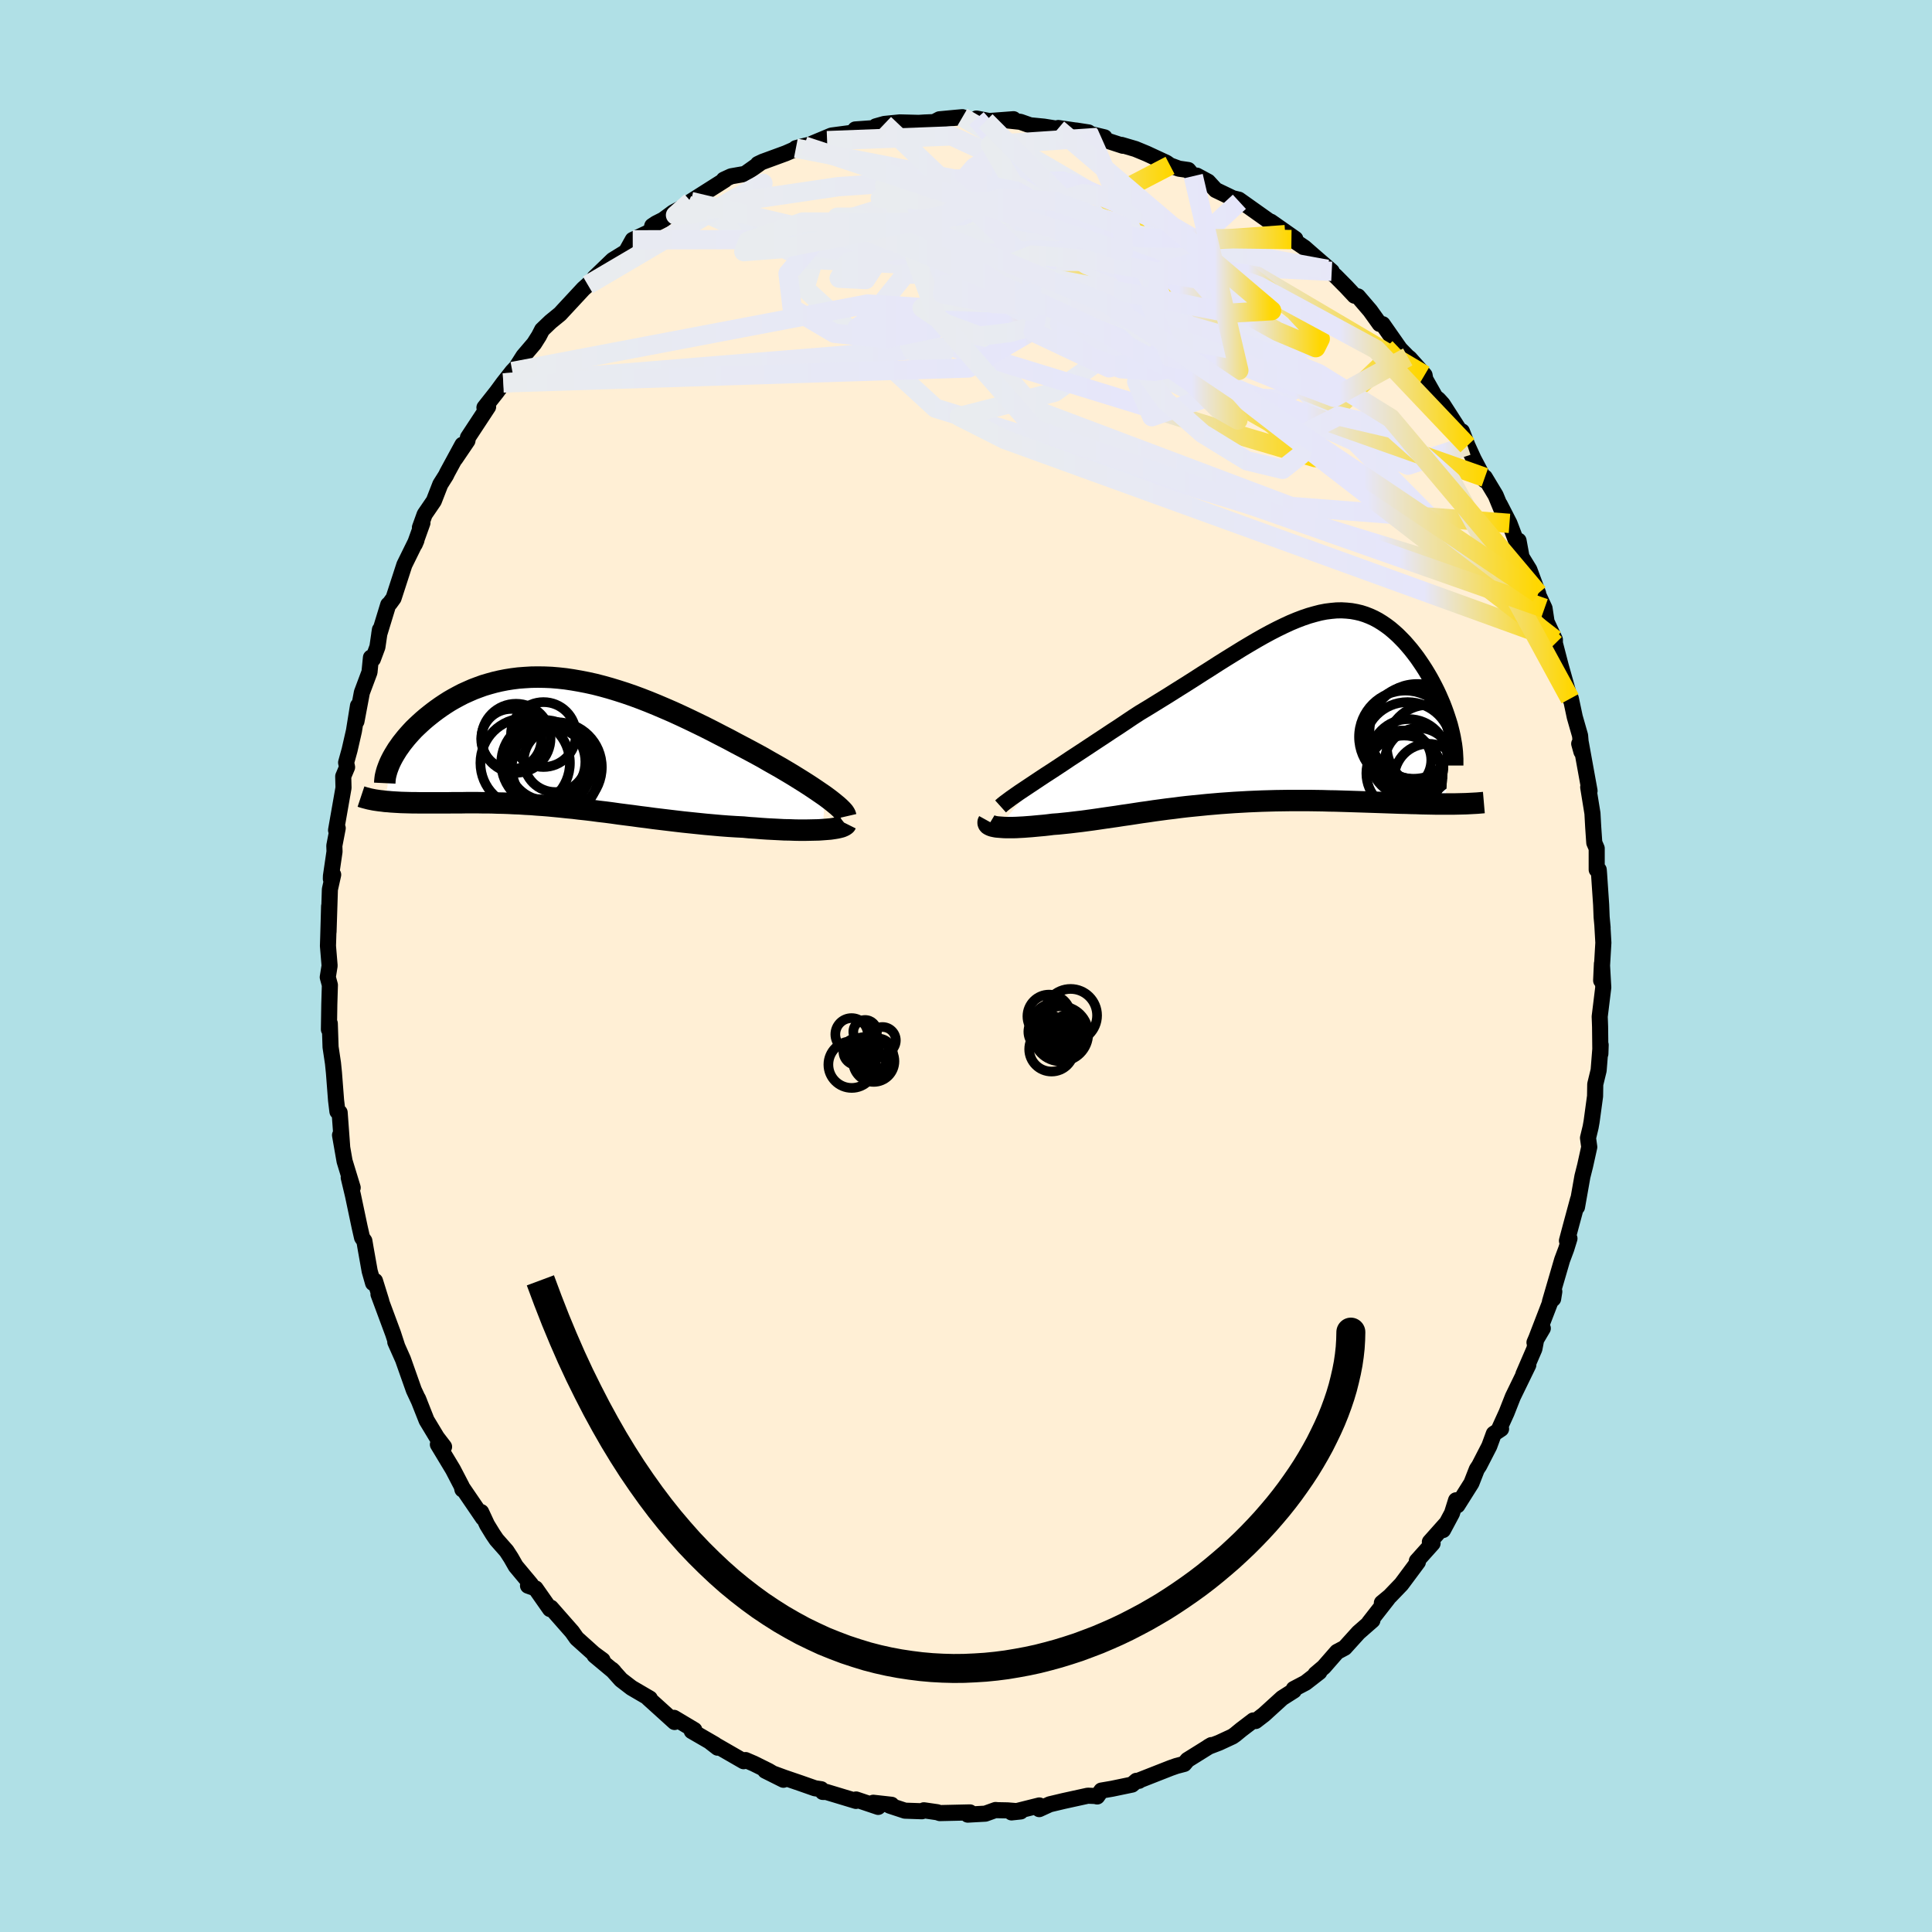 
  <svg viewBox="-100 -100 200 200" xmlns="http://www.w3.org/2000/svg" width="500" height="500" id="face-svg">
    <defs>
      <clipPath id="leftEyeClipPath">
        <polyline points="27.49,5.52 27.07,5.23 26.63,4.93 26.17,4.62 25.68,4.3 25.16,3.97 24.63,3.64 24.08,3.3 23.51,2.96 22.92,2.61 22.32,2.27 21.7,1.92 21.08,1.56 20.44,1.21 19.79,0.86 19.13,0.51 18.33,0.09 17.53,-0.34 16.71,-0.76 15.9,-1.18 15.07,-1.6 14.25,-2 13.42,-2.4 12.59,-2.79 11.76,-3.17 10.93,-3.53 10.11,-3.88 9.28,-4.22 8.46,-4.54 7.65,-4.84 6.84,-5.12 6.03,-5.38 5.24,-5.62 4.45,-5.84 3.67,-6.04 2.9,-6.21 2.13,-6.36 1.38,-6.49 0.64,-6.6 -0.09,-6.68 -0.81,-6.74 -1.52,-6.77 -2.21,-6.78 -2.9,-6.77 -3.56,-6.73 -4.22,-6.68 -4.86,-6.6 -5.49,-6.5 -6.1,-6.38 -6.7,-6.24 -7.28,-6.08 -7.85,-5.91 -8.4,-5.71 -8.93,-5.51 -9.45,-5.28 -9.96,-5.05 -10.44,-4.8 -10.92,-4.54 -11.37,-4.28 -11.81,-4 -12.23,-3.72 -12.64,-3.43 -13.03,-3.14 -13.4,-2.85 -13.76,-2.56 -14.11,-2.26 -14.43,-1.97 -14.75,-1.67 -15.05,-1.38 -15.33,-1.08 -15.6,-0.78 -15.86,-0.48 -16.1,-0.18 -16.33,0.11 -16.54,0.41 -16.74,0.69 -16.92,0.98 -17.09,1.26 -17.25,1.54 -17.39,1.81 -18.01,6.09 -17.7,6.11 -17.39,6.14 -17.06,6.16 -16.72,6.18 -16.37,6.2 -16.02,6.21 -15.65,6.22 -15.27,6.23 -14.89,6.23 -14.49,6.24 -14.09,6.24 -13.68,6.24 -13.26,6.24 -12.83,6.24 -12.39,6.24 -11.95,6.24 -11.49,6.24 -11.02,6.23 -10.54,6.23 -10.05,6.23 -9.55,6.22 -9.04,6.22 -8.52,6.22 -8,6.23 -7.46,6.23 -6.92,6.24 -6.37,6.26 -5.81,6.27 -5.25,6.29 -4.68,6.32 -4.1,6.34 -3.51,6.38 -2.91,6.41 -2.31,6.46 -1.7,6.5 -1.08,6.55 -0.46,6.61 0.17,6.67 0.81,6.74 1.46,6.8 2.11,6.88 2.77,6.95 3.44,7.03 4.11,7.12 4.8,7.2 5.49,7.29 6.19,7.39 6.89,7.48 7.61,7.57 8.33,7.67 9.06,7.76 9.79,7.86 10.54,7.95 11.29,8.04 12.04,8.13 12.81,8.22 13.58,8.3 14.35,8.38 15.13,8.46 15.92,8.53 16.7,8.6 17.49,8.66 18.28,8.71 19.07,8.75 19.69,8.81 20.31,8.85 20.92,8.9 21.53,8.94 22.12,8.97 22.71,9 23.28,9.03 23.85,9.04 24.39,9.06 24.93,9.07 25.44,9.07 25.94,9.06 26.41,9.05 26.86,9.04 27.29,9.01" />
      </clipPath>
      <clipPath id="rightEyeClipPath">
        <polyline points="-23.49,7.33 -22.9,6.94 -22.28,6.54 -21.64,6.12 -20.99,5.69 -20.32,5.24 -19.63,4.79 -18.93,4.33 -18.22,3.86 -17.51,3.39 -16.78,2.91 -16.06,2.43 -15.32,1.95 -14.59,1.46 -13.86,0.97 -13.12,0.49 -12.16,-0.09 -11.22,-0.67 -10.28,-1.25 -9.36,-1.83 -8.45,-2.4 -7.55,-2.97 -6.68,-3.53 -5.81,-4.08 -4.97,-4.62 -4.14,-5.14 -3.33,-5.64 -2.54,-6.13 -1.77,-6.59 -1.02,-7.03 -0.28,-7.45 0.44,-7.84 1.14,-8.2 1.82,-8.53 2.49,-8.84 3.14,-9.11 3.77,-9.35 4.39,-9.56 4.99,-9.73 5.57,-9.88 6.14,-9.99 6.7,-10.06 7.24,-10.11 7.77,-10.12 8.29,-10.09 8.79,-10.04 9.29,-9.95 9.76,-9.84 10.23,-9.69 10.69,-9.51 11.13,-9.31 11.56,-9.08 11.98,-8.82 12.39,-8.54 12.79,-8.24 13.18,-7.91 13.56,-7.57 13.92,-7.21 14.28,-6.84 14.62,-6.45 14.96,-6.05 15.28,-5.64 15.59,-5.23 15.88,-4.81 16.17,-4.38 16.44,-3.96 16.7,-3.53 16.95,-3.1 17.19,-2.66 17.42,-2.22 17.64,-1.78 17.85,-1.33 18.04,-0.89 18.23,-0.45 18.4,-0.01 18.56,0.43 18.71,0.87 18.85,1.3 18.98,1.72 19.09,2.15 18.49,9.93 18.02,9.93 17.54,9.93 17.05,9.92 16.55,9.91 16.04,9.9 15.51,9.88 14.98,9.87 14.44,9.85 13.88,9.84 13.32,9.82 12.74,9.8 12.16,9.78 11.57,9.76 10.97,9.74 10.36,9.72 9.74,9.7 9.11,9.68 8.47,9.66 7.82,9.64 7.16,9.62 6.49,9.61 5.82,9.59 5.13,9.58 4.45,9.57 3.75,9.57 3.05,9.57 2.35,9.57 1.65,9.58 0.94,9.59 0.23,9.61 -0.48,9.63 -1.19,9.66 -1.9,9.69 -2.61,9.73 -3.32,9.77 -4.03,9.82 -4.74,9.87 -5.44,9.93 -6.14,9.99 -6.84,10.06 -7.54,10.13 -8.23,10.2 -8.92,10.28 -9.6,10.37 -10.28,10.45 -10.95,10.54 -11.62,10.63 -12.28,10.73 -12.94,10.82 -13.59,10.92 -14.24,11.02 -14.88,11.11 -15.52,11.21 -16.15,11.3 -16.78,11.39 -17.39,11.48 -18.01,11.57 -18.61,11.65 -19.21,11.73 -19.81,11.8 -20.39,11.87 -20.97,11.93 -21.55,11.99 -22.11,12.03 -22.58,12.09 -23.03,12.14 -23.48,12.18 -23.91,12.22 -24.34,12.26 -24.75,12.29 -25.14,12.32 -25.53,12.34 -25.9,12.36 -26.25,12.37 -26.58,12.37 -26.9,12.37 -27.2,12.36 -27.47,12.34 -27.73,12.32" />
      </clipPath>
      <filter id="fuzzy">
        <feTurbulence id="turbulence" baseFrequency="0.05" numOctaves="3" type="noise" result="noise" />
        <feDisplacementMap in="SourceGraphic" in2="noise" scale="2" />
      </filter>
      <linearGradient id="rainbowGradient" x1="0%" y1="0%" x2="100%" y2="0%">
        <stop offset="0%" style="stop-color: rgb(233, 236, 239); stop-opacity: 1" />
        <stop offset="78.2%" style="stop-color: rgb(230, 230, 250); stop-opacity: 1" />
        <stop offset="100%" style="stop-color: rgb(255, 215, 0); stop-opacity: 1" />
      </linearGradient>
    </defs>
    <rect x="-100" y="-100" width="100%" height="100%" fill="rgb(176, 224, 230)" />
    <polyline id="faceContour" points="65.75,1.5 65.83,-0.24 65.97,2.22 65.6,5.24 65.62,5.73 65.64,6.3 65.67,9.09 65.7,8.17 65.49,10.8 65.14,12.24 65.12,13.48 64.76,16.12 64.66,16.68 64.39,17.8 64.52,18.74 64.09,20.68 63.81,21.79 63.25,24.95 63.36,24.16 62.6,26.97 62.21,28.44 62.47,28.21 62.14,29.28 61.71,30.43 60.45,34.75 60.78,34.45 60.9,33.7 59.08,38.42 59.71,37.51 58.85,38.97 59.06,38.48 58.84,39.63 57.7,42.27 58.21,41.3 56.61,44.59 55.96,46.24 55.25,47.8 55.39,47.92 54.64,48.42 54.17,49.7 53.13,51.72 52.88,52.1 52.32,53.53 50.87,55.83 50.73,55.31 50.31,56.65 49.38,58.39 49.72,57.71 48.02,59.62 48.3,59.77 46.67,61.59 46.78,61.7 45.07,64 43.87,65.25 43.05,65.93 43.68,65.47 41.72,67.98 42.07,67.74 40.63,69 39.2,70.58 38.41,71 37.04,72.57 36.18,73.3 36.58,73.09 35.15,74.2 33.93,74.84 33.94,75.01 32.73,75.78 30.85,77.49 29.98,78.16 29.74,78.1 28.48,79.06 27.86,79.57 27.59,79.76 26.19,80.41 25.09,80.83 25.4,80.65 22.93,82.19 22.59,82.6 21.79,82.81 21.19,83.02 17.78,84.36 17.91,84.35 17.64,84.35 17.19,84.74 15.12,85.17 14.01,85.36 13.58,85.97 13.36,85.92 12.61,85.89 10.1,86.44 8.67,86.78 7.58,87.28 7.59,86.9 4.71,87.62 5.66,87.52 4.3,87.41 3.27,87.39 3.06,87.37 2,87.75 0.18,87.85 0.41,87.62 -2.71,87.69 -2.98,87.6 -4.36,87.4 -4.56,87.5 -6.32,87.44 -7.9,86.92 -7.71,86.83 -9.6,86.62 -9.09,87.05 -11.38,86.28 -11.39,86.43 -14.47,85.5 -14.83,85.5 -14.99,85.22 -15.64,85.12 -17.18,84.58 -18.82,84.02 -20.78,83.3 -18.9,84.24 -20.43,83.33 -21.96,82.57 -22.82,82.2 -23.02,82.32 -26.46,80.34 -25.71,80.92 -25.99,80.59 -28.39,79.2 -28.12,79.09 -30.23,77.83 -30.17,78.26 -32.9,75.79 -32.73,75.83 -33.69,75.27 -34.63,74.72 -35.71,73.89 -36.65,72.84 -36.46,73.03 -38.45,71.37 -37.62,71.86 -38.53,71.19 -40.3,69.6 -40.78,68.92 -42.97,66.43 -43.06,66.57 -44.56,64.43 -45.34,64.15 -45.04,64.01 -46.61,62.13 -47.1,61.27 -47.56,60.56 -48.6,59.38 -48.98,58.82 -49.58,57.84 -50.19,56.53 -50,57.14 -52.19,53.93 -52.13,54.19 -52.2,53.87 -53.11,52.12 -54.67,49.53 -54.03,49.77 -54.78,48.79 -55.84,47.03 -56.73,44.78 -56.59,45.12 -57.16,43.9 -58.09,41.27 -58.28,40.73 -59.08,38.93 -58.9,39.31 -59.31,38.05 -60.82,33.98 -60.53,34.69 -61.18,32.6 -61.38,32.82 -61.73,31.59 -62.14,29.29 -62.28,28.46 -62.52,28.12 -62.77,27.02 -63.46,23.75 -63.9,21.9 -63.49,22.95 -64.33,20.2 -64.8,17.51 -64.65,17.75 -64.58,18.71 -64.84,15.17 -65.07,15.06 -65.21,13.91 -65.43,11.05 -65.53,10.06 -65.78,8.39 -65.86,5.95 -65.95,6.57 -65.91,3.96 -65.85,1.97 -66.07,1.16 -65.88,-0.03 -66.05,-2.08 -66.02,-3.01 -65.93,-6.19 -65.99,-3.54 -65.85,-7.93 -65.51,-9.45 -65.75,-9.02 -65.74,-9.32 -65.37,-11.85 -65.39,-12.45 -65.04,-14.27 -65.21,-14.06 -64.44,-18.45 -64.47,-19.63 -64.07,-20.58 -64.17,-21.06 -63.81,-22.36 -63.36,-24.33 -62.94,-26.94 -63.1,-25.33 -62.54,-28.31 -61.75,-30.42 -61.6,-31.93 -61.4,-31.77 -60.93,-33.03 -60.67,-34.81 -60.74,-34.36 -59.81,-37.4 -59.66,-37.53 -59.26,-38.08 -58.14,-41.53 -56.89,-44.07 -57.06,-43.67 -56.27,-45.87 -56.53,-45.39 -56.04,-46.75 -55.09,-48.14 -54.42,-49.86 -53.84,-50.78 -53.7,-51.07 -52.13,-53.96 -52.87,-52.52 -51.61,-54.38 -51.56,-54.71 -49.47,-57.89 -49.85,-57.81 -48.58,-59.42 -47.89,-60.36 -46.96,-61.54 -46.57,-61.95 -45.81,-63.14 -44.71,-64.43 -44.21,-65.22 -43.88,-65.86 -43,-66.7 -42.02,-67.5 -41.68,-67.87 -39.6,-70.11 -39.15,-70.51 -37.83,-71.82 -38.07,-71.4 -38.45,-71.27 -36.57,-73.08 -35.19,-73.93 -34.5,-75.17 -32.61,-76.06 -32.48,-76.61 -32.09,-76.87 -31.34,-77.25 -30.31,-78.01 -28.87,-78.78 -29,-78.74 -28.48,-79.14 -24.95,-81.38 -25.07,-81.4 -24.31,-81.75 -22.88,-82 -21.4,-83.05 -21.54,-83.02 -21.06,-83.25 -18.66,-84.13 -17.79,-84.51 -17.61,-84.66 -16.75,-84.89 -14.38,-85.44 -16.41,-84.93 -13.92,-85.97 -11.21,-86.33 -11.46,-86.6 -8.96,-86.78 -9.34,-86.92 -8.45,-87.17 -6.85,-87.33 -4.89,-87.28 -4.27,-87.32 -3.3,-87.36 -2.75,-87.65 -1.05,-87.81 -0.37,-87.87 0.31,-87.58 2.04,-87.47 1.08,-87.73 2.4,-87.47 4.92,-87.66 4.22,-87.54 5.62,-87.39 6.64,-87.03 8.07,-86.89 9.51,-86.66 9.55,-86.75 12.68,-86.29 11.39,-86.49 14.34,-85.78 13.6,-85.77 16.24,-84.91 16.1,-85 17.53,-84.58 18.69,-84.1 20.74,-83.15 21.12,-82.88 22.04,-82.54 23.01,-82.4 23.53,-81.77 23.89,-81.82 25.06,-81.19 25.85,-80.33 28.62,-79 28.3,-79.11 27.7,-79.46 28.25,-79.33 31.45,-77.06 31.55,-77.05 34.09,-75.27 33.69,-75.2 33.05,-75.71 35.03,-74.37 35.94,-73.57 37.86,-71.91 37.4,-72.12 38.24,-71.44 39.37,-70.3 40.22,-69.39 40.57,-69.32 41.84,-67.84 42.82,-66.47 43.13,-66.44 44.92,-63.88 44.84,-63.96 45.73,-63.05 45.91,-62.92 47.47,-61.17 47.55,-60.73 48.59,-58.89 48.9,-58.65 49.35,-58.15 51.35,-55.04 51.34,-55.34 51.91,-53.87 52.55,-52.47 53.71,-50.28 53.71,-50.58 54.83,-48.72 55.53,-47.02 55.26,-47.77 56.26,-45.82 57.15,-43.48 57.2,-44.03 57.51,-42.34 58.32,-41.02 59.23,-38.57 59.12,-38.68 59.89,-37.03 60.1,-35.63 60.96,-33.79 60.96,-33.35 60.83,-33.91 61.56,-31.1 62.47,-27.86 62.53,-27.67 62.61,-27.7 63.02,-25.77 63.57,-23.85 63.71,-22.18 63.48,-23.01 63.65,-23.09 64.55,-18.13 64.41,-18.51 64.85,-15.8 64.93,-14.36 65.04,-12.76 65.29,-12.18 65.29,-9.97 65.5,-9.96 65.53,-9.59 65.75,-6.34 65.8,-5.06 65.9,-3.98 65.88,-4.16 65.98,-2.41 65.75,1.5 65.83,-0.24" fill="rgb(255, 239, 213)" stroke="black" stroke-width="1.667" stroke-linejoin="round" filter="url(#fuzzy)" />
    <g transform="translate(31.11 -26.7)">
      <polyline id="rightCountour" points="-23.49,7.33 -22.9,6.94 -22.28,6.54 -21.64,6.12 -20.99,5.69 -20.32,5.24 -19.63,4.79 -18.93,4.33 -18.22,3.86 -17.51,3.39 -16.78,2.91 -16.06,2.43 -15.32,1.95 -14.59,1.46 -13.86,0.97 -13.12,0.49 -12.16,-0.09 -11.22,-0.67 -10.28,-1.25 -9.36,-1.83 -8.45,-2.4 -7.55,-2.97 -6.68,-3.53 -5.81,-4.08 -4.97,-4.62 -4.14,-5.14 -3.33,-5.64 -2.54,-6.13 -1.77,-6.59 -1.02,-7.03 -0.28,-7.45 0.44,-7.84 1.14,-8.2 1.82,-8.53 2.49,-8.84 3.14,-9.11 3.77,-9.35 4.39,-9.56 4.99,-9.73 5.57,-9.88 6.14,-9.99 6.7,-10.06 7.24,-10.11 7.77,-10.12 8.29,-10.09 8.79,-10.04 9.29,-9.95 9.76,-9.84 10.23,-9.69 10.69,-9.51 11.13,-9.31 11.56,-9.08 11.98,-8.82 12.39,-8.54 12.79,-8.24 13.18,-7.91 13.56,-7.57 13.92,-7.21 14.28,-6.84 14.62,-6.45 14.96,-6.05 15.28,-5.64 15.59,-5.23 15.88,-4.81 16.17,-4.38 16.44,-3.96 16.7,-3.53 16.95,-3.1 17.19,-2.66 17.42,-2.22 17.64,-1.78 17.85,-1.33 18.04,-0.89 18.23,-0.45 18.4,-0.01 18.56,0.43 18.71,0.87 18.85,1.3 18.98,1.72 19.09,2.15 18.49,9.93 18.02,9.93 17.54,9.93 17.05,9.92 16.55,9.91 16.04,9.9 15.51,9.88 14.98,9.87 14.44,9.85 13.88,9.84 13.32,9.82 12.74,9.8 12.16,9.78 11.57,9.76 10.97,9.74 10.36,9.72 9.74,9.7 9.11,9.68 8.47,9.66 7.82,9.64 7.16,9.62 6.49,9.61 5.82,9.59 5.13,9.58 4.45,9.57 3.75,9.57 3.05,9.57 2.35,9.57 1.65,9.58 0.94,9.59 0.23,9.61 -0.48,9.63 -1.19,9.66 -1.9,9.69 -2.61,9.73 -3.32,9.77 -4.03,9.82 -4.74,9.87 -5.44,9.93 -6.14,9.99 -6.84,10.06 -7.54,10.13 -8.23,10.2 -8.92,10.28 -9.6,10.37 -10.28,10.45 -10.95,10.54 -11.62,10.63 -12.28,10.73 -12.94,10.82 -13.59,10.92 -14.24,11.02 -14.88,11.11 -15.52,11.21 -16.15,11.3 -16.78,11.39 -17.39,11.48 -18.01,11.57 -18.61,11.65 -19.21,11.73 -19.81,11.8 -20.39,11.87 -20.97,11.93 -21.55,11.99 -22.11,12.03 -22.58,12.09 -23.03,12.14 -23.48,12.18 -23.91,12.22 -24.34,12.26 -24.75,12.29 -25.14,12.32 -25.53,12.34 -25.9,12.36 -26.25,12.37 -26.58,12.37 -26.9,12.37 -27.2,12.36 -27.47,12.34 -27.73,12.32" fill="white" stroke="white" stroke-width="0" stroke-linejoin="round" filter="url(#fuzzy)" />
    </g>
    <g transform="translate(-42.11 -23.13)">
      <polyline id="leftCountour" points="27.49,5.52 27.07,5.23 26.63,4.93 26.17,4.62 25.68,4.3 25.16,3.97 24.63,3.64 24.08,3.3 23.51,2.96 22.92,2.61 22.32,2.27 21.7,1.92 21.08,1.56 20.44,1.21 19.79,0.86 19.13,0.51 18.33,0.09 17.53,-0.34 16.71,-0.76 15.9,-1.18 15.07,-1.6 14.25,-2 13.42,-2.4 12.59,-2.79 11.76,-3.17 10.93,-3.53 10.11,-3.88 9.28,-4.22 8.46,-4.54 7.65,-4.84 6.84,-5.12 6.03,-5.38 5.24,-5.62 4.45,-5.84 3.67,-6.04 2.9,-6.21 2.13,-6.36 1.38,-6.49 0.64,-6.6 -0.09,-6.68 -0.81,-6.74 -1.52,-6.77 -2.21,-6.78 -2.9,-6.77 -3.56,-6.73 -4.22,-6.68 -4.86,-6.6 -5.49,-6.5 -6.1,-6.38 -6.7,-6.24 -7.28,-6.08 -7.85,-5.91 -8.4,-5.71 -8.93,-5.51 -9.45,-5.28 -9.96,-5.05 -10.44,-4.8 -10.92,-4.54 -11.37,-4.28 -11.81,-4 -12.23,-3.72 -12.64,-3.43 -13.03,-3.14 -13.4,-2.85 -13.76,-2.56 -14.11,-2.26 -14.43,-1.97 -14.75,-1.67 -15.05,-1.38 -15.33,-1.08 -15.6,-0.78 -15.86,-0.48 -16.1,-0.18 -16.33,0.11 -16.54,0.41 -16.74,0.69 -16.92,0.98 -17.09,1.26 -17.25,1.54 -17.39,1.81 -18.01,6.09 -17.7,6.11 -17.39,6.14 -17.06,6.16 -16.72,6.18 -16.37,6.2 -16.02,6.21 -15.65,6.22 -15.27,6.23 -14.89,6.23 -14.49,6.24 -14.09,6.24 -13.68,6.24 -13.26,6.24 -12.83,6.24 -12.39,6.24 -11.95,6.24 -11.49,6.24 -11.02,6.23 -10.54,6.23 -10.05,6.23 -9.55,6.22 -9.04,6.22 -8.52,6.22 -8,6.23 -7.46,6.23 -6.92,6.24 -6.37,6.26 -5.81,6.27 -5.25,6.29 -4.68,6.32 -4.1,6.34 -3.51,6.38 -2.91,6.41 -2.31,6.46 -1.7,6.5 -1.08,6.55 -0.46,6.61 0.17,6.67 0.81,6.74 1.46,6.8 2.11,6.88 2.77,6.95 3.44,7.03 4.11,7.12 4.8,7.2 5.49,7.29 6.19,7.39 6.89,7.48 7.61,7.57 8.33,7.67 9.06,7.76 9.79,7.86 10.54,7.95 11.29,8.04 12.04,8.13 12.81,8.22 13.58,8.3 14.35,8.38 15.13,8.46 15.92,8.53 16.7,8.6 17.49,8.66 18.28,8.71 19.07,8.75 19.69,8.81 20.31,8.85 20.92,8.9 21.53,8.94 22.12,8.97 22.71,9 23.28,9.03 23.85,9.04 24.39,9.06 24.93,9.07 25.44,9.07 25.94,9.06 26.41,9.05 26.86,9.04 27.29,9.01" fill="white" stroke="white" stroke-width="0" stroke-linejoin="round" filter="url(#fuzzy)" />
    </g>
    <g transform="translate(31.11 -26.7)">
      <polyline id="rightUpper" points="-27.53,10.18 -27.33,10 -27.08,9.8 -26.77,9.57 -26.42,9.31 -26.02,9.03 -25.59,8.73 -25.11,8.41 -24.6,8.07 -24.06,7.71 -23.49,7.33 -22.9,6.94 -22.28,6.54 -21.64,6.12 -20.99,5.69 -20.32,5.24 -19.63,4.79 -18.93,4.33 -18.22,3.86 -17.51,3.39 -16.78,2.91 -16.06,2.43 -15.32,1.95 -14.59,1.46 -13.86,0.97 -13.12,0.49 -12.16,-0.09 -11.22,-0.67 -10.28,-1.25 -9.36,-1.83 -8.45,-2.4 -7.55,-2.97 -6.68,-3.53 -5.81,-4.08 -4.97,-4.62 -4.14,-5.14 -3.33,-5.64 -2.54,-6.13 -1.77,-6.59 -1.02,-7.03 -0.28,-7.45 0.44,-7.84 1.14,-8.2 1.82,-8.53 2.49,-8.84 3.14,-9.11 3.77,-9.35 4.39,-9.56 4.99,-9.73 5.57,-9.88 6.14,-9.99 6.7,-10.06 7.24,-10.11 7.77,-10.12 8.29,-10.09 8.79,-10.04 9.29,-9.95 9.76,-9.84 10.23,-9.69 10.69,-9.51 11.13,-9.31 11.56,-9.08 11.98,-8.82 12.39,-8.54 12.79,-8.24 13.18,-7.91 13.56,-7.57 13.92,-7.21 14.28,-6.84 14.62,-6.45 14.96,-6.05 15.28,-5.64 15.59,-5.23 15.88,-4.81 16.17,-4.38 16.44,-3.96 16.7,-3.53 16.95,-3.1 17.19,-2.66 17.42,-2.22 17.64,-1.78 17.85,-1.33 18.04,-0.89 18.23,-0.45 18.4,-0.01 18.56,0.43 18.71,0.87 18.85,1.3 18.98,1.72 19.09,2.15 19.19,2.56 19.28,2.97 19.35,3.37 19.42,3.76 19.47,4.15 19.51,4.53 19.53,4.9 19.55,5.26 19.55,5.61 19.55,5.95" fill="none" stroke="black" stroke-width="1.667" stroke-linejoin="round" filter="url(#fuzzy)" />
      <polyline id="rightLower" points="-28.77,11.72 -28.82,11.81 -28.82,11.9 -28.79,11.98 -28.73,12.05 -28.63,12.11 -28.5,12.17 -28.35,12.22 -28.17,12.26 -27.96,12.3 -27.73,12.32 -27.47,12.34 -27.2,12.36 -26.9,12.37 -26.58,12.37 -26.25,12.37 -25.9,12.36 -25.53,12.34 -25.14,12.32 -24.75,12.29 -24.34,12.26 -23.91,12.22 -23.48,12.18 -23.03,12.14 -22.58,12.09 -22.11,12.03 -21.55,11.99 -20.97,11.93 -20.39,11.87 -19.81,11.8 -19.21,11.73 -18.61,11.65 -18.01,11.57 -17.39,11.48 -16.78,11.39 -16.15,11.3 -15.52,11.21 -14.88,11.11 -14.24,11.02 -13.59,10.92 -12.94,10.82 -12.28,10.73 -11.62,10.63 -10.95,10.54 -10.28,10.45 -9.6,10.37 -8.92,10.28 -8.23,10.2 -7.54,10.13 -6.84,10.06 -6.14,9.99 -5.44,9.93 -4.74,9.87 -4.03,9.82 -3.32,9.77 -2.61,9.73 -1.9,9.69 -1.19,9.66 -0.48,9.63 0.23,9.61 0.94,9.59 1.65,9.58 2.35,9.57 3.05,9.57 3.75,9.57 4.45,9.57 5.13,9.58 5.82,9.59 6.49,9.61 7.16,9.62 7.82,9.64 8.47,9.66 9.11,9.68 9.74,9.7 10.36,9.72 10.97,9.74 11.57,9.76 12.16,9.78 12.74,9.8 13.32,9.82 13.88,9.84 14.44,9.85 14.98,9.87 15.51,9.88 16.04,9.9 16.55,9.91 17.05,9.92 17.54,9.93 18.02,9.93 18.49,9.93 18.95,9.93 19.39,9.93 19.82,9.92 20.24,9.91 20.65,9.9 21.04,9.88 21.42,9.86 21.79,9.84 22.15,9.81 22.5,9.78" fill="none" stroke="black" stroke-width="2.222" stroke-linejoin="round" filter="url(#fuzzy)" />
      <circle r="3.492" cx="15.733" cy="5.556" stroke="black" fill="none" stroke-width="1.0" filter="url(#fuzzy)" clip-path="url(#rightEyeClipPath)" /><circle r="3.908" cx="14.243" cy="6.751" stroke="black" fill="none" stroke-width="1.0" filter="url(#fuzzy)" clip-path="url(#rightEyeClipPath)" /><circle r="4.534" cx="14.608" cy="3.916" stroke="black" fill="none" stroke-width="1.0" filter="url(#fuzzy)" clip-path="url(#rightEyeClipPath)" /><circle r="4.288" cx="16.738" cy="3.956" stroke="black" fill="none" stroke-width="1.0" filter="url(#fuzzy)" clip-path="url(#rightEyeClipPath)" /><circle r="3.058" cx="13.998" cy="5.381" stroke="black" fill="none" stroke-width="1.0" filter="url(#fuzzy)" clip-path="url(#rightEyeClipPath)" /><circle r="4.944" cx="15.603" cy="2.451" stroke="black" fill="none" stroke-width="1.0" filter="url(#fuzzy)" clip-path="url(#rightEyeClipPath)" /><circle r="4.81" cx="15.208" cy="2.506" stroke="black" fill="none" stroke-width="1.0" filter="url(#fuzzy)" clip-path="url(#rightEyeClipPath)" /><circle r="4.01" cx="14.713" cy="5.151" stroke="black" fill="none" stroke-width="1.0" filter="url(#fuzzy)" clip-path="url(#rightEyeClipPath)" /><circle r="3.534" cx="16.753" cy="7.231" stroke="black" fill="none" stroke-width="1.0" filter="url(#fuzzy)" clip-path="url(#rightEyeClipPath)" /><circle r="4.796" cx="14.373" cy="2.986" stroke="black" fill="none" stroke-width="1.0" filter="url(#fuzzy)" clip-path="url(#rightEyeClipPath)" />
      </g>
    <g transform="translate(-42.11 -23.13)">
      <polyline id="leftUpper" points="29.67,7.65 29.64,7.52 29.57,7.37 29.45,7.19 29.28,7 29.07,6.79 28.83,6.57 28.54,6.33 28.22,6.07 27.87,5.8 27.49,5.52 27.07,5.23 26.63,4.93 26.17,4.62 25.68,4.3 25.16,3.97 24.63,3.64 24.08,3.3 23.51,2.96 22.92,2.61 22.32,2.27 21.7,1.92 21.08,1.56 20.44,1.21 19.79,0.86 19.13,0.51 18.33,0.09 17.53,-0.34 16.71,-0.76 15.9,-1.18 15.07,-1.6 14.25,-2 13.42,-2.4 12.59,-2.79 11.76,-3.17 10.93,-3.53 10.11,-3.88 9.28,-4.22 8.46,-4.54 7.65,-4.84 6.84,-5.12 6.03,-5.38 5.24,-5.62 4.45,-5.84 3.67,-6.04 2.9,-6.21 2.13,-6.36 1.38,-6.49 0.64,-6.6 -0.09,-6.68 -0.81,-6.74 -1.52,-6.77 -2.21,-6.78 -2.9,-6.77 -3.56,-6.73 -4.22,-6.68 -4.86,-6.6 -5.49,-6.5 -6.1,-6.38 -6.7,-6.24 -7.28,-6.08 -7.85,-5.91 -8.4,-5.71 -8.93,-5.51 -9.45,-5.28 -9.96,-5.05 -10.44,-4.8 -10.92,-4.54 -11.37,-4.28 -11.81,-4 -12.23,-3.72 -12.64,-3.43 -13.03,-3.14 -13.4,-2.85 -13.76,-2.56 -14.11,-2.26 -14.43,-1.97 -14.75,-1.67 -15.05,-1.38 -15.33,-1.08 -15.6,-0.78 -15.86,-0.48 -16.1,-0.18 -16.33,0.11 -16.54,0.41 -16.74,0.69 -16.92,0.98 -17.09,1.26 -17.25,1.54 -17.39,1.81 -17.52,2.08 -17.63,2.34 -17.73,2.6 -17.82,2.85 -17.89,3.09 -17.95,3.32 -18,3.55 -18.03,3.78 -18.05,3.99 -18.06,4.2" fill="none" stroke="black" stroke-width="2.222" stroke-linejoin="round" filter="url(#fuzzy)" />
      <polyline id="leftLower" points="29.7,8.39 29.65,8.49 29.55,8.57 29.4,8.65 29.21,8.73 28.98,8.79 28.71,8.85 28.4,8.9 28.06,8.95 27.69,8.98 27.29,9.01 26.86,9.04 26.41,9.05 25.94,9.06 25.44,9.07 24.93,9.07 24.39,9.06 23.85,9.04 23.28,9.03 22.71,9 22.12,8.97 21.53,8.94 20.92,8.9 20.31,8.85 19.69,8.81 19.07,8.75 18.28,8.71 17.49,8.66 16.7,8.6 15.92,8.53 15.13,8.46 14.35,8.38 13.58,8.3 12.81,8.22 12.04,8.13 11.29,8.04 10.54,7.95 9.79,7.86 9.06,7.76 8.33,7.67 7.61,7.57 6.89,7.48 6.19,7.39 5.49,7.29 4.8,7.2 4.11,7.12 3.44,7.03 2.77,6.95 2.11,6.88 1.46,6.8 0.81,6.74 0.17,6.67 -0.46,6.61 -1.08,6.55 -1.7,6.5 -2.31,6.46 -2.91,6.41 -3.51,6.38 -4.1,6.34 -4.68,6.32 -5.25,6.29 -5.81,6.27 -6.37,6.26 -6.92,6.24 -7.46,6.23 -8,6.23 -8.52,6.22 -9.04,6.22 -9.55,6.22 -10.05,6.23 -10.54,6.23 -11.02,6.23 -11.49,6.24 -11.95,6.24 -12.39,6.24 -12.83,6.24 -13.26,6.24 -13.68,6.24 -14.09,6.24 -14.49,6.24 -14.89,6.23 -15.27,6.23 -15.65,6.22 -16.02,6.21 -16.37,6.2 -16.72,6.18 -17.06,6.16 -17.39,6.14 -17.7,6.11 -18.01,6.09 -18.31,6.05 -18.59,6.02 -18.87,5.98 -19.14,5.94 -19.39,5.89 -19.64,5.84 -19.87,5.78 -20.1,5.72 -20.31,5.66 -20.52,5.59" fill="none" stroke="black" stroke-width="2.222" stroke-linejoin="round" filter="url(#fuzzy)" />
      <circle r="3.262" cx="-0.406" cy="1.861" stroke="black" fill="none" stroke-width="1.0" filter="url(#fuzzy)" clip-path="url(#leftEyeClipPath)" /><circle r="3.574" cx="-4.471" cy="-0.444" stroke="black" fill="none" stroke-width="1.0" filter="url(#fuzzy)" clip-path="url(#leftEyeClipPath)" /><circle r="4.656" cx="-0.246" cy="2.551" stroke="black" fill="none" stroke-width="1.0" filter="url(#fuzzy)" clip-path="url(#leftEyeClipPath)" /><circle r="4.008" cx="-1.301" cy="1.996" stroke="black" fill="none" stroke-width="1.0" filter="url(#fuzzy)" clip-path="url(#leftEyeClipPath)" /><circle r="4.674" cx="-0.591" cy="3.136" stroke="black" fill="none" stroke-width="1.0" filter="url(#fuzzy)" clip-path="url(#leftEyeClipPath)" /><circle r="4.632" cx="-3.526" cy="2.111" stroke="black" fill="none" stroke-width="1.0" filter="url(#fuzzy)" clip-path="url(#leftEyeClipPath)" /><circle r="4.57" cx="-1.196" cy="2.366" stroke="black" fill="none" stroke-width="1.0" filter="url(#fuzzy)" clip-path="url(#leftEyeClipPath)" /><circle r="3.36" cx="-1.631" cy="-0.829" stroke="black" fill="none" stroke-width="1.0" filter="url(#fuzzy)" clip-path="url(#leftEyeClipPath)" /><circle r="4.442" cx="-1.561" cy="2.106" stroke="black" fill="none" stroke-width="1.0" filter="url(#fuzzy)" clip-path="url(#leftEyeClipPath)" /><circle r="3.12" cx="-4.956" cy="-0.364" stroke="black" fill="none" stroke-width="1.0" filter="url(#fuzzy)" clip-path="url(#leftEyeClipPath)" />
    </g>
    <g id="hairs">
      <polyline points="59.23,-38.57 -3.15,-57.74 -16.69,-70.15 -14.7,-76.59 -8.78,-78.41 -1.39,-77.21 7.27,-74.37 16.52,-70.93 24.97,-67.62 31.26,-64.76 34.6,-62.28 34.83,-60.13 32.27,-58.69 27.7,-58.91 22.28,-61.67 16.97,-67.03 11.83,-73.77 6.52,-80.08 1.89,-84.36 -1.5,-85.93 -14.38,-85.44" fill="none" stroke="url(#rainbowGradient)" stroke-width="2" stroke-linejoin="round" filter="url(#fuzzy)" /><polyline points="60.96,-33.35 34.55,-60.07 13.87,-71.42 7.78,-74.24 9.61,-73.28 11.25,-71.5 9.96,-70.42 7.82,-70 8.14,-69.22 12.21,-67.19 18.49,-64.04 23.85,-60.87 25.75,-59 23.75,-59.25 19.33,-61.56 14.61,-65.06 11.07,-68.31 10,-69.5 14.12,-66.97 26.95,-60.24 45.75,-51.84 51.91,-53.87" fill="none" stroke="url(#rainbowGradient)" stroke-width="2" stroke-linejoin="round" filter="url(#fuzzy)" /><polyline points="-0.37,-87.87 20.99,-75.4 24.02,-72.92 23.65,-72.57 22.83,-72.5 22.64,-72.25 23.18,-72.13 24.11,-72.37 24.99,-72.79 25.52,-73.03 25.7,-72.86 25.93,-72.17 26.8,-70.94 28.74,-69.16 31.58,-67.03 34.42,-65.05 35.81,-63.97 34.17,-64.45 28.38,-66.39 18.59,-68.57 7.3,-68.84 0.45,-65.3 7.3,-57.51 33.65,-47.57 56.26,-45.82" fill="none" stroke="url(#rainbowGradient)" stroke-width="2" stroke-linejoin="round" filter="url(#fuzzy)" /><polyline points="37.86,-71.91 7.68,-73.42 7.87,-74.61 12.73,-75.66 16.83,-76.46 18.99,-76.89 20.1,-76.51 21.25,-75.13 22.45,-73.18 22.96,-71.38 22.45,-70.16 21.47,-69.52 20.98,-69.22 21.37,-69.18 22.06,-69.53 22.1,-70.34 21.11,-71.17 19.73,-70.99 18.47,-68.7 15.98,-64.21 9.18,-59.4 -0.69,-56.88 4.02,-54.5 60.83,-33.91" fill="none" stroke="url(#rainbowGradient)" stroke-width="2" stroke-linejoin="round" filter="url(#fuzzy)" /><polyline points="1.08,-87.73 6.05,-82.09 3.97,-80.96 6.94,-81.2 10,-81.25 9.46,-80.66 5.8,-79.44 1.82,-77.9 -0.07,-76.59 0.55,-75.94 2.33,-76.01 3.48,-76.43 3.12,-76.6 1.91,-75.99 1.67,-74.35 4.42,-71.56 11.22,-67.5 21.28,-62.12 31.47,-56.28 36.14,-52.63 27.47,-55.19 -1.57,-64.12 -47.89,-60.36" fill="none" stroke="url(#rainbowGradient)" stroke-width="2" stroke-linejoin="round" filter="url(#fuzzy)" /><polyline points="-28.87,-78.78 -16.41,-73.17 1.19,-72.27 11.18,-73.24 15.32,-73.9 15.07,-73.23 10.93,-71.29 4.12,-68.88 -2.6,-66.72 -6.16,-65 -5.54,-63.67 -2.96,-62.97 -2.26,-63.52 -5.11,-65.69 -8.45,-68.93 -6.27,-71.63 4.45,-71.53 21.89,-64 60.96,-33.79" fill="none" stroke="url(#rainbowGradient)" stroke-width="2" stroke-linejoin="round" filter="url(#fuzzy)" /><polyline points="21.12,-82.88 14.55,-79.46 19.91,-73.51 21,-69.37 18.64,-67.97 16,-69.01 14.43,-71.16 13.87,-73.11 14.18,-74.15 15.49,-74.22 17.62,-73.63 19.79,-72.8 20.92,-72.07 20.43,-71.56 18.54,-71.17 16.16,-70.74 14.38,-70.29 13.96,-70.03 14.88,-70.15 15.87,-70.49 14.81,-70.29 10.46,-67.86 0.28,-61.91 -47.89,-60.36" fill="none" stroke="url(#rainbowGradient)" stroke-width="2" stroke-linejoin="round" filter="url(#fuzzy)" /><polyline points="47.47,-61.17 21.74,-76.36 10.8,-81.07 8.43,-81.19 5.73,-79.7 0.23,-77.57 -5.58,-75.37 -8.44,-73.85 -7.19,-73.53 -3.13,-74.3 1.3,-75.49 4.02,-76.28 3.92,-76.16 0.86,-75.25 -4.59,-74.19 -11.32,-73.85 -17.72,-74.69 -22.13,-76.47 -23.61,-78.5 -22.51,-80.18 -21.02,-81.03 -24.18,-79.32 -39.15,-70.51" fill="none" stroke="url(#rainbowGradient)" stroke-width="2" stroke-linejoin="round" filter="url(#fuzzy)" /><polyline points="-34.5,-75.17 -15.43,-75.21 -18.42,-71.69 -17.99,-68.07 -13.63,-65.5 -8.29,-64.94 -2.67,-66.09 3.66,-67.96 10.37,-69.81 16,-71.39 18.96,-72.57 18.43,-73.14 14.6,-72.82 8.34,-71.54 0.94,-69.64 -6.05,-67.72 -10.76,-66.44 -11.27,-66.09 -6.52,-66.49 2.39,-67.08 11.64,-67.28 15.95,-67.02 10.39,-67.16 -10.18,-68.53 -46.96,-61.54" fill="none" stroke="url(#rainbowGradient)" stroke-width="2" stroke-linejoin="round" filter="url(#fuzzy)" /><polyline points="-28.48,-79.14 -30.07,-77.73 -28.55,-77.8 -22.29,-79.34 -13.25,-80.67 -4.25,-81.3 2.4,-81.62 5.65,-82.1 5.83,-82.84 4.27,-83.52 2.38,-83.61 0.85,-82.68 -0.79,-80.77 -3.49,-78.48 -7.04,-76.7 -8.95,-75.68 -5.68,-73.81 7.04,-67.09 53.71,-50.58" fill="none" stroke="url(#rainbowGradient)" stroke-width="2" stroke-linejoin="round" filter="url(#fuzzy)" /><polyline points="28.3,-79.11 21.57,-72.91 10.67,-72.95 8.36,-72.91 8.67,-73.3 8.55,-74.63 8.35,-76.43 8.87,-78.13 10.18,-79.38 12.12,-79.95 14.81,-79.57 18.64,-78.01 23.65,-75.25 29.2,-71.61 34,-67.82 36.67,-64.93 36.21,-64.01 32.23,-65.69 24.83,-69.8 14.75,-75.35 4.88,-80.96 2.55,-85.03 13.6,-85.77" fill="none" stroke="url(#rainbowGradient)" stroke-width="2" stroke-linejoin="round" filter="url(#fuzzy)" /><polyline points="12.68,-86.29 24.87,-58.83 19.24,-56.86 17.67,-60.47 19.61,-64.24 21.38,-66.47 19.38,-67.43 12.65,-68.02 3.83,-68.62 -2.8,-68.86 -4.54,-68.13 -2.15,-66.52 1.41,-65.2 4.54,-65.58 9.61,-66.94 21.11,-65.16 38.7,-58.09 44.84,-63.96" fill="none" stroke="url(#rainbowGradient)" stroke-width="2" stroke-linejoin="round" filter="url(#fuzzy)" /><polyline points="62.53,-27.67 50.27,-50.2 44.17,-55.63 38.55,-56.94 35.71,-55.51 34.65,-52.89 32.78,-51.41 29.08,-52.3 24.49,-55.12 20.65,-58.51 18.65,-61.3 18.49,-63.06 19.07,-64.15 18.67,-65.24 15.93,-66.86 10.78,-69.07 4.86,-71.5 0.69,-73.8 0.29,-75.77 3.69,-77.31 8.49,-78.12 10.93,-77.96 11.82,-76.77 37.4,-72.12" fill="none" stroke="url(#rainbowGradient)" stroke-width="2" stroke-linejoin="round" filter="url(#fuzzy)" /><polyline points="59.89,-37.03 7.2,-55.54 -2.94,-67.08 -5.63,-74.36 -7.32,-78.73 -8.43,-80.8 -7.36,-81.22 -2.88,-80.6 4.22,-79.44 11.35,-78.11 15.68,-76.94 15.82,-76.26 12.53,-76.21 8.52,-76.46 7.54,-75.77 12.51,-72.59 19.89,-69.6 2.04,-87.47" fill="none" stroke="url(#rainbowGradient)" stroke-width="2" stroke-linejoin="round" filter="url(#fuzzy)" /><polyline points="-17.61,-84.66 5.14,-80.23 21.36,-71.15 25.65,-66.3 23.14,-64.74 20.14,-63.98 19.78,-63.3 21.91,-63.01 24.74,-63.2 26.59,-63.54 26.74,-63.55 25.29,-63 22.72,-62.14 19.52,-61.56 16.06,-61.83 12.74,-63.14 10.26,-65.02 9.69,-66.51 11.83,-66.63 15.86,-65.05 18.26,-62.7 14.8,-61.92 6.96,-65.63 8.67,-73.96 33.05,-75.71" fill="none" stroke="url(#rainbowGradient)" stroke-width="2" stroke-linejoin="round" filter="url(#fuzzy)" /><polyline points="59.23,-38.57 43.97,-56.7 36.5,-61.33 26.85,-65.23 15.14,-68.54 4.26,-70.39 -2.27,-70.55 -2.43,-69.58 2.95,-68.56 10.56,-68.44 16.29,-69.57 17.07,-71.59 12.1,-73.62 3.16,-74.72 -6.17,-74.39 -12.17,-72.87 -13.13,-71.2 -10.39,-71.06 -8.24,-74.35 -28.48,-79.14" fill="none" stroke="url(#rainbowGradient)" stroke-width="2" stroke-linejoin="round" filter="url(#fuzzy)" /><polyline points="45.73,-63.05 38.11,-58.86 15.75,-67.32 0.7,-72.87 -3.49,-75.08 -0.69,-75.67 4.19,-75.85 7.7,-76.18 8.44,-76.84 6.73,-77.72 3.6,-78.6 -0.15,-79.24 -4.1,-79.52 -7.55,-79.51 -8.87,-79.47 -5.96,-79.4 2.45,-78.59 15.54,-75.76 30.32,-70.39 42.45,-63.83 51.91,-53.87" fill="none" stroke="url(#rainbowGradient)" stroke-width="2" stroke-linejoin="round" filter="url(#fuzzy)" /><polyline points="33.69,-75.2 18.1,-75.39 5.44,-77.11 5.21,-78.18 10.02,-77.54 14.15,-75.24 16.63,-71.38 19.03,-66.38 22.43,-61.32 26.13,-57.67 28.15,-56.52 26.77,-58.07 21.56,-61.59 13.46,-65.99 4.21,-70.24 -4.35,-73.73 -10.61,-76.2 -13.33,-77.51 -11.85,-77.51 -6.63,-75.99 0.13,-72.99 5.05,-69.4 6.53,-67.79 7.04,-72.41 -8.45,-87.17" fill="none" stroke="url(#rainbowGradient)" stroke-width="2" stroke-linejoin="round" filter="url(#fuzzy)" /><polyline points="9.51,-86.66 31.64,-67.84 27.34,-67.58 17.1,-69.6 8.5,-71.23 4.73,-72.75 6.84,-73.6 13.24,-73.08 20.4,-71.72 24.87,-70.96 25.33,-71.62 23.02,-72.68 20.38,-71.96 19.22,-68.22 21.15,-63 28.24,-61.66 23.53,-81.77" fill="none" stroke="url(#rainbowGradient)" stroke-width="2" stroke-linejoin="round" filter="url(#fuzzy)" /><polyline points="59.23,-38.57 14.78,-68.46 -5.69,-76.98 -16.9,-77.02 -22.56,-75.05 -23,-73.95 -19.38,-74.23 -13.63,-75.33 -7.48,-76.61 -2.24,-77.76 1.19,-78.63 2.33,-79.13 1.45,-79.13 -0.44,-78.62 -2.06,-77.84 -2.46,-77.32 -1.53,-77.56 0.46,-78.55 3.73,-79.52 9.22,-79.16 16.17,-76.6 16.28,-73.94 -16.75,-84.89" fill="none" stroke="url(#rainbowGradient)" stroke-width="2" stroke-linejoin="round" filter="url(#fuzzy)" />
    </g>
    
        <g id="pointNose">
          <g id="rightNose"><circle r="1.802" cx="10.708" cy="6.808" stroke="black" fill="none" stroke-width="1.0" filter="url(#fuzzy)" /><circle r="2.488" cx="9.208" cy="6.524" stroke="black" fill="none" stroke-width="1.0" filter="url(#fuzzy)" /><circle r="2.242" cx="8.6" cy="5.204" stroke="black" fill="none" stroke-width="1.0" filter="url(#fuzzy)" /><circle r="2.742" cx="10.828" cy="5.116" stroke="black" fill="none" stroke-width="1.0" filter="url(#fuzzy)" /><circle r="2.494" cx="9.22" cy="6.344" stroke="black" fill="none" stroke-width="1.0" filter="url(#fuzzy)" /><circle r="2.314" cx="8.856" cy="8.612" stroke="black" fill="none" stroke-width="1.0" filter="url(#fuzzy)" /><circle r="1.882" cx="9.444" cy="7.328" stroke="black" fill="none" stroke-width="1.0" filter="url(#fuzzy)" /><circle r="1.07" cx="9.132" cy="8.58" stroke="black" fill="none" stroke-width="1.0" filter="url(#fuzzy)" /><circle r="1.84" cx="8.296" cy="6.8" stroke="black" fill="none" stroke-width="1.0" filter="url(#fuzzy)" /><circle r="2.85" cx="9.804" cy="7.02" stroke="black" fill="none" stroke-width="1.0" filter="url(#fuzzy)" /></g>
          <g id="leftNose"><circle r="1.68" cx="-11.846" cy="7.074" stroke="black" fill="none" stroke-width="1.0" filter="url(#fuzzy)" /><circle r="1.222" cx="-10.442" cy="6.81" stroke="black" fill="none" stroke-width="1.0" filter="url(#fuzzy)" /><circle r="1.382" cx="-8.646" cy="7.698" stroke="black" fill="none" stroke-width="1.0" filter="url(#fuzzy)" /><circle r="1.376" cx="-11.314" cy="8.862" stroke="black" fill="none" stroke-width="1.0" filter="url(#fuzzy)" /><circle r="1.53" cx="-9.11" cy="9.034" stroke="black" fill="none" stroke-width="1.0" filter="url(#fuzzy)" /><circle r="1.54" cx="-10.558" cy="8.906" stroke="black" fill="none" stroke-width="1.0" filter="url(#fuzzy)" /><circle r="2.416" cx="-11.83" cy="10.206" stroke="black" fill="none" stroke-width="1.0" filter="url(#fuzzy)" /><circle r="2.144" cx="-9.554" cy="9.854" stroke="black" fill="none" stroke-width="1.0" filter="url(#fuzzy)" /><circle r="1.182" cx="-9.342" cy="10.378" stroke="black" fill="none" stroke-width="1.0" filter="url(#fuzzy)" /><circle r="1.376" cx="-9.582" cy="10.274" stroke="black" fill="none" stroke-width="1.0" filter="url(#fuzzy)" /></g>
        </g>
      
    <g id="mouth">
      <polyline points="-44.06,32.54 -43.28,34.63 -42.49,36.65 -41.68,38.6 -40.85,40.5 -40,42.33 -39.13,44.09 -38.25,45.8 -37.35,47.45 -36.44,49.04 -35.51,50.57 -34.57,52.04 -33.61,53.45 -32.64,54.81 -31.66,56.11 -30.67,57.35 -29.66,58.54 -28.65,59.68 -27.62,60.76 -26.58,61.79 -25.54,62.77 -24.49,63.7 -23.42,64.58 -22.35,65.41 -21.28,66.19 -20.19,66.92 -19.1,67.61 -18.01,68.24 -16.91,68.84 -15.8,69.38 -14.7,69.89 -13.58,70.34 -12.47,70.76 -11.35,71.13 -10.24,71.47 -9.12,71.76 -8,72.01 -6.88,72.22 -5.76,72.39 -4.64,72.53 -3.52,72.63 -2.41,72.69 -1.3,72.72 -0.19,72.71 0.91,72.66 2.01,72.59 3.11,72.48 4.2,72.34 5.28,72.16 6.36,71.96 7.43,71.73 8.49,71.46 9.55,71.17 10.59,70.85 11.63,70.51 12.65,70.13 13.67,69.74 14.68,69.31 15.67,68.87 16.65,68.4 17.62,67.9 18.58,67.39 19.52,66.85 20.45,66.3 21.36,65.72 22.26,65.12 23.14,64.51 24.01,63.88 24.86,63.23 25.69,62.56 26.5,61.88 27.3,61.19 28.07,60.48 28.83,59.76 29.57,59.02 30.28,58.28 30.98,57.52 31.65,56.75 32.3,55.98 32.93,55.19 33.53,54.4 34.11,53.59 34.67,52.78 35.2,51.97 35.7,51.15 36.18,50.32 36.63,49.5 37.05,48.66 37.45,47.83 37.82,47 38.16,46.16 38.47,45.32 38.75,44.49 39,43.65 39.21,42.82 39.4,41.99 39.56,41.16 39.68,40.34 39.77,39.52 39.82,38.71 39.84,37.9 39.82,38.71 39.77,39.52 39.68,40.34 39.56,41.16 39.4,41.99 39.21,42.82 39,43.65 38.75,44.49 38.47,45.32 38.16,46.16 37.82,47 37.45,47.83 37.05,48.66 36.63,49.5 36.18,50.32 35.7,51.15 35.2,51.97 34.67,52.78 34.11,53.59 33.53,54.4 32.93,55.19 32.3,55.98 31.65,56.75 30.98,57.52 30.28,58.28 29.57,59.02 28.83,59.76 28.07,60.48 27.3,61.19 26.5,61.88 25.69,62.56 24.86,63.23 24.01,63.88 23.14,64.51 22.26,65.12 21.36,65.72 20.45,66.3 19.52,66.85 18.58,67.39 17.62,67.9 16.65,68.4 15.67,68.87 14.68,69.31 13.67,69.74 12.65,70.13 11.63,70.51 10.59,70.85 9.55,71.17 8.49,71.46 7.43,71.73 6.36,71.96 5.28,72.16 4.2,72.34 3.11,72.48 2.01,72.59 0.91,72.66 -0.19,72.71 -1.3,72.72 -2.41,72.69 -3.52,72.63 -4.64,72.53 -5.76,72.39 -6.88,72.22 -8,72.01 -9.12,71.76 -10.24,71.47 -11.35,71.13 -12.47,70.76 -13.58,70.34 -14.7,69.89 -15.8,69.38 -16.91,68.84 -18.01,68.24 -19.1,67.61 -20.19,66.92 -21.28,66.19 -22.35,65.41 -23.42,64.58 -24.49,63.7 -25.54,62.77 -26.58,61.79 -27.62,60.76 -28.65,59.68 -29.66,58.54 -30.67,57.35 -31.66,56.11 -32.64,54.81 -33.61,53.45 -34.57,52.04 -35.51,50.57 -36.44,49.04 -37.35,47.45 -38.25,45.8 -39.13,44.09 -40,42.33 -40.85,40.5 -41.68,38.6 -42.49,36.65 -43.28,34.63" fill="rgb(215,127,140)" stroke="black" stroke-width="3" stroke-linejoin="round" filter="url(#fuzzy)" />
    </g>
  </svg>
  